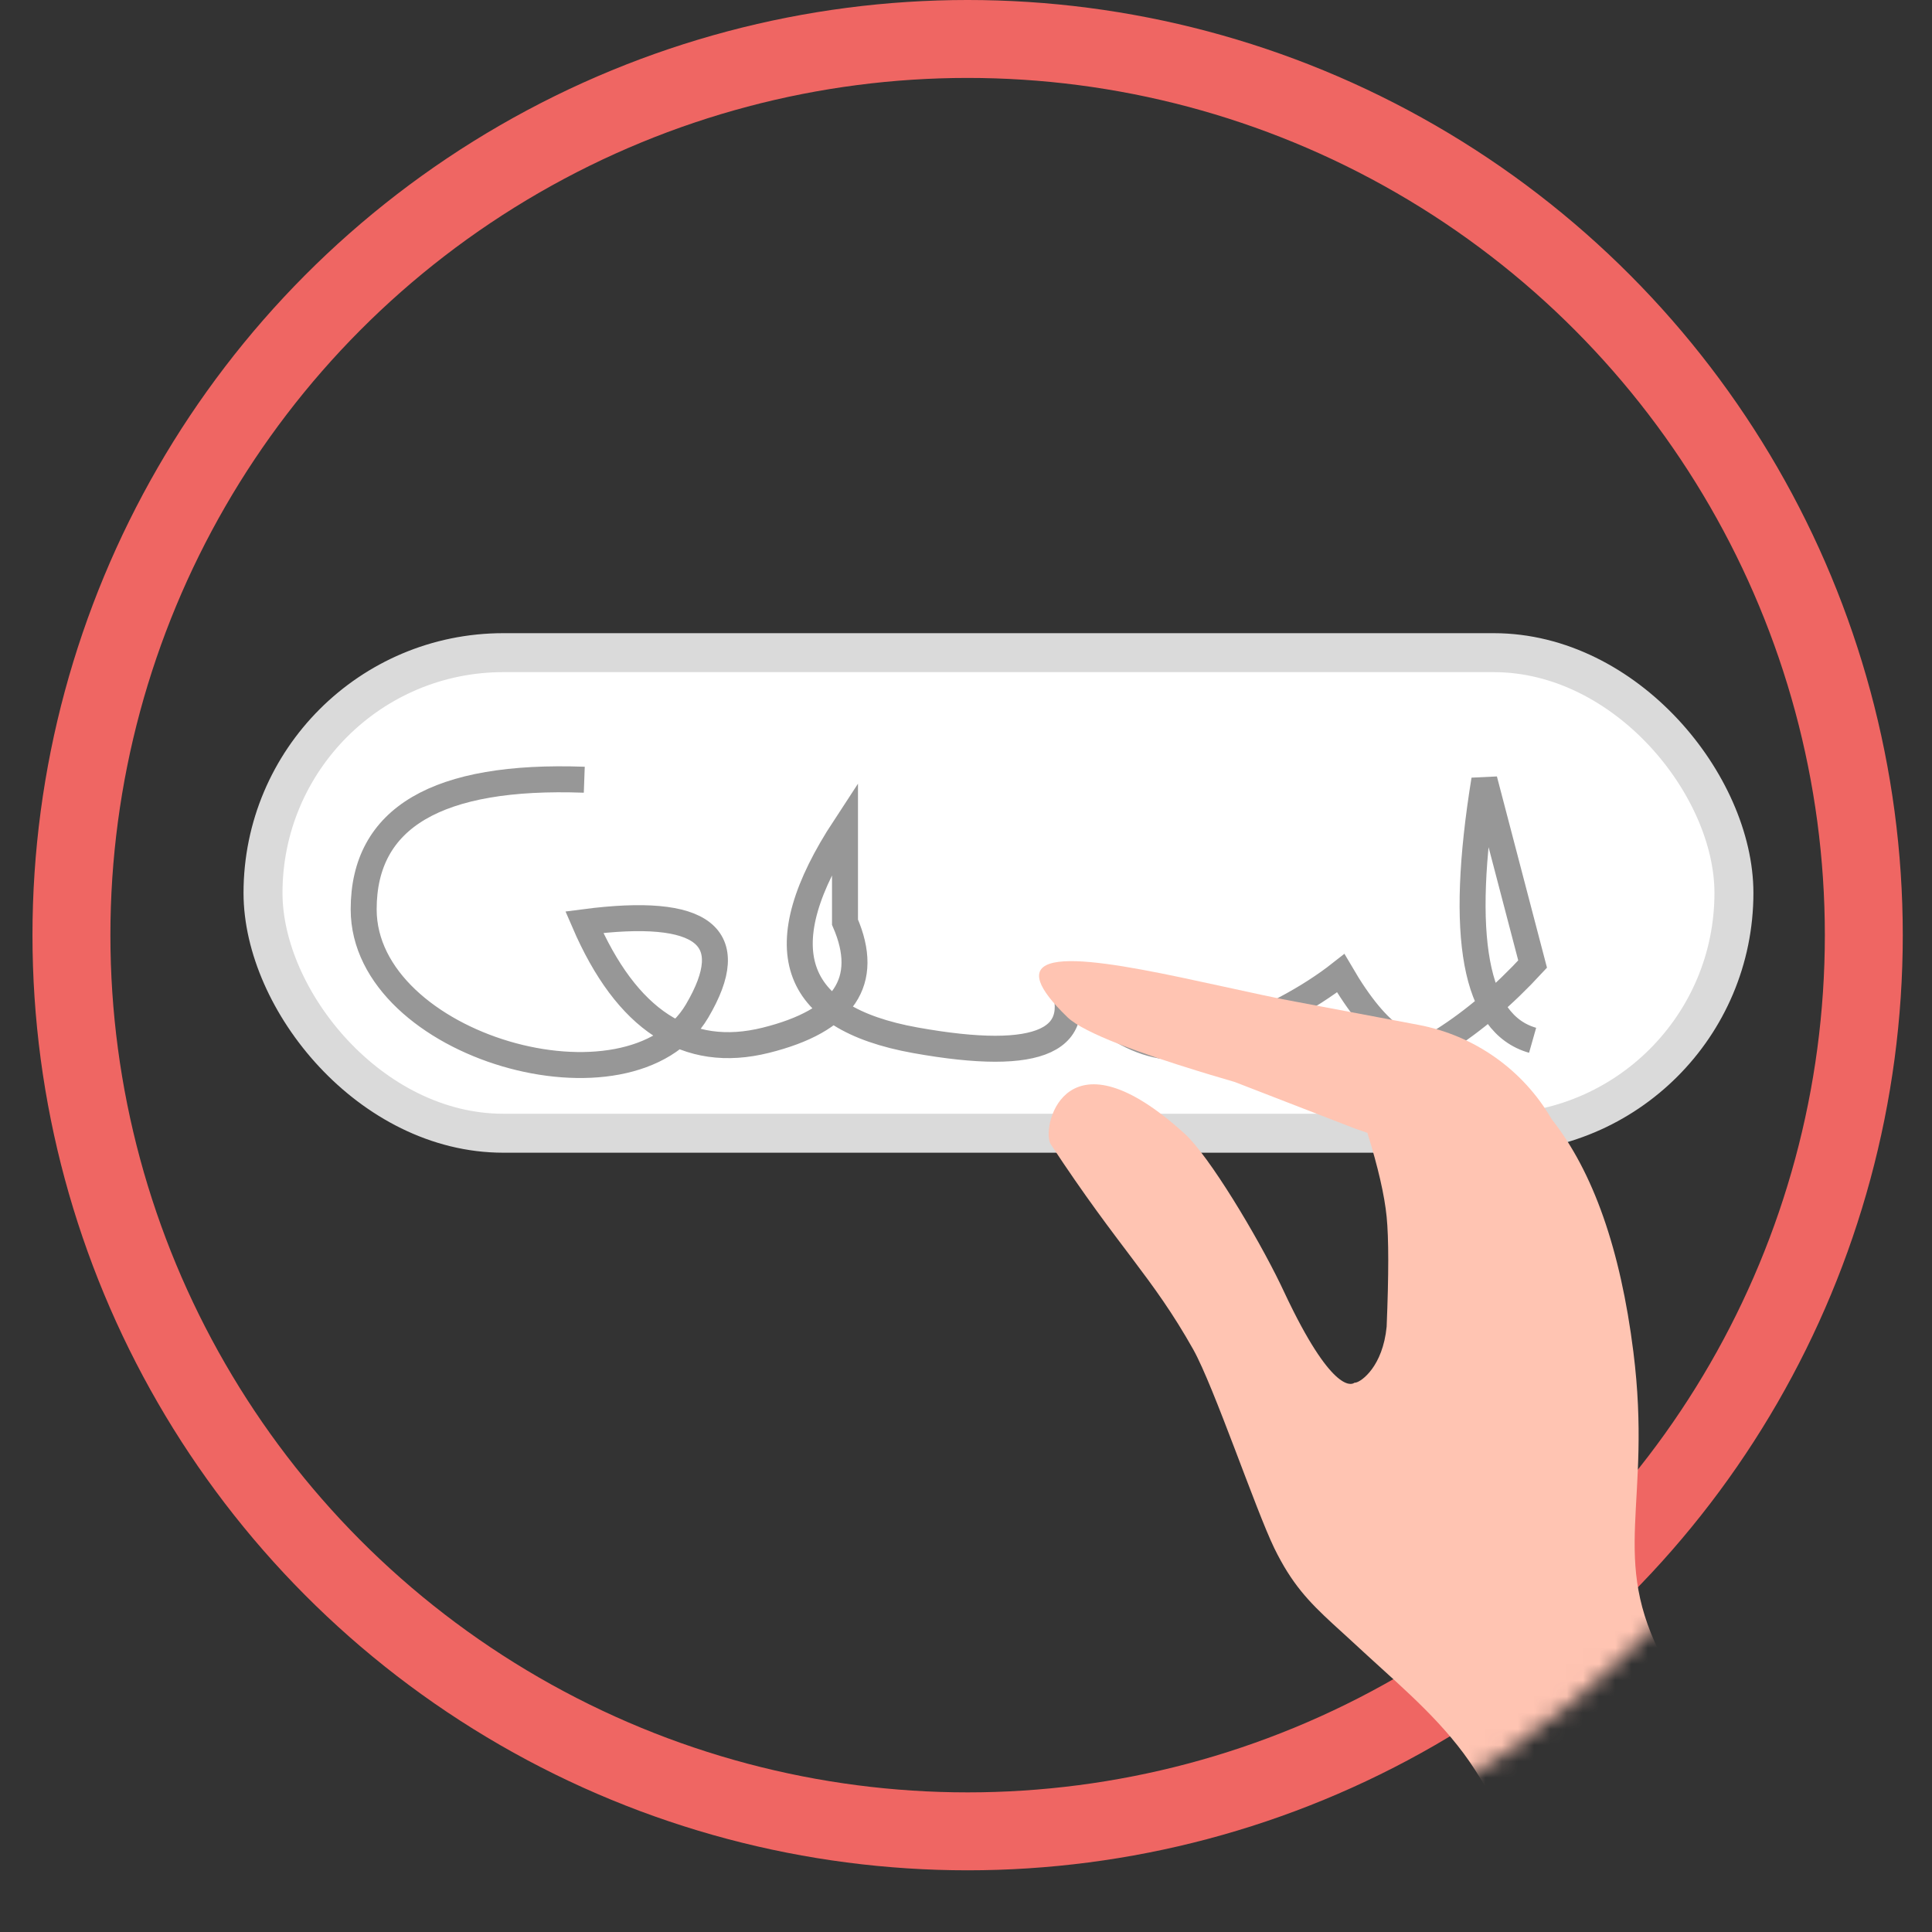<?xml version="1.0" encoding="UTF-8"?>
<svg width="119px" height="119px" viewBox="0 0 119 119" version="1.1" xmlns="http://www.w3.org/2000/svg" xmlns:xlink="http://www.w3.org/1999/xlink">
    <rect x="0" y="0" width="119" height="119" fill="#333333" stroke="none"/>
    <title>DEC171B4-9D0E-4B26-82E4-3C47039BFFE5@3x</title>
    <defs>
        <circle id="path-1" cx="57.6" cy="57.6" r="57.6"></circle>
        <circle id="path-3" cx="59.2" cy="59.2" r="59.2"></circle>
    </defs>
    <g id="Original" stroke="none" stroke-width="1" fill="none" fill-rule="evenodd">
        <g id="ASSETS" transform="translate(-36, -512)">
            <g id="FIRMA" transform="translate(36, 512)">
                <g id="Group-58" transform="translate(2, 0)">
                    <mask id="mask-2" fill="white">
                        <use xlink:href="#path-1"></use>
                    </mask>
                    <circle stroke="#EF6663" stroke-width="4.8" cx="57.6" cy="57.6" r="55.2"></circle>
                </g>
                <rect id="Rectangle" stroke="#DADADA" stroke-width="2.4" fill="#FFFFFF" x="16.2" y="40.2" width="90.6" height="29.6" rx="14.8"></rect>
                <g id="Group-58">
                    <path d="M35.988,48.027 C26.929,47.699 22.4,50.359 22.4,56.009 C22.4,64.483 38.865,69.177 42.937,62.271 C45.651,57.666 43.335,55.843 35.988,56.8 C38.599,62.854 42.323,65.279 47.162,64.076 C52.002,62.872 53.63,60.447 52.047,56.8 L52.047,50.949 C47.218,58.314 48.666,62.69 56.389,64.076 C64.113,65.462 67.066,64.084 65.247,59.944 C68.405,63.902 71.59,65.279 74.804,64.076 C78.018,62.872 80.611,61.495 82.581,59.944 C84.893,63.902 86.996,65.279 88.89,64.076 C90.785,62.872 92.622,61.308 94.4,59.382 L91.427,48.027 C89.854,57.718 90.845,63.068 94.4,64.076" id="Path-5" stroke="#979797" stroke-width="1.6"></path>
                    <g id="Path">
                        <mask id="mask-4" fill="white">
                            <use xlink:href="#path-3"></use>
                        </mask>
                        <g id="Mask"></g>
                        <path d="M77.744,61.285 L78.996,61.545 L87.364,63.125 C90.82,63.777 93.817,65.897 95.568,68.926 C98.131,72.168 99.81,76.945 100.605,83.256 C101.798,92.724 99.056,95.882 102.507,102.335 L102.81,102.93 L104.788,107.197 C106.279,110.368 108.393,114.768 110.4,118.608 L109.914,119.12 L109.273,119.766 C106.653,122.356 100.107,128.211 96.634,125.851 C96.593,124.909 96.437,123.903 96.302,122.979 C95.605,118.242 93.426,113.005 90.844,109 C89.06,106.231 86.613,104.16 84.212,101.961 L83.036,100.879 L82.088,100.014 C80.604,98.645 79.557,97.546 78.489,95.359 C77.345,93.005 74.776,85.412 73.501,83.126 C70.953,78.595 68.981,76.968 64.715,70.472 L64.672,70.386 C64.188,69.192 65.736,63.27 72.953,69.815 C74.474,71.185 77.436,76.144 78.873,79.111 L79.352,80.119 L79.674,80.771 C82.294,85.966 83.345,85.234 83.42,85.171 L83.507,85.159 C83.862,85.095 85.17,84.163 85.409,81.719 C85.541,78.528 85.541,76.271 85.409,74.945 C85.278,73.619 84.882,71.897 84.222,69.777 L83.405,69.492 L76.056,66.645 L74.543,66.198 L73.805,65.973 C70.457,64.943 66.778,63.655 65.749,62.654 C64.78,61.72 64.247,61.003 64.071,60.487 C63.156,57.822 71.256,59.907 77.744,61.285 Z" fill="#FFC4B2" fill-rule="nonzero" mask="url(#mask-4)"></path>
                    </g>
                </g>
            </g>
        </g>
    </g>
</svg>